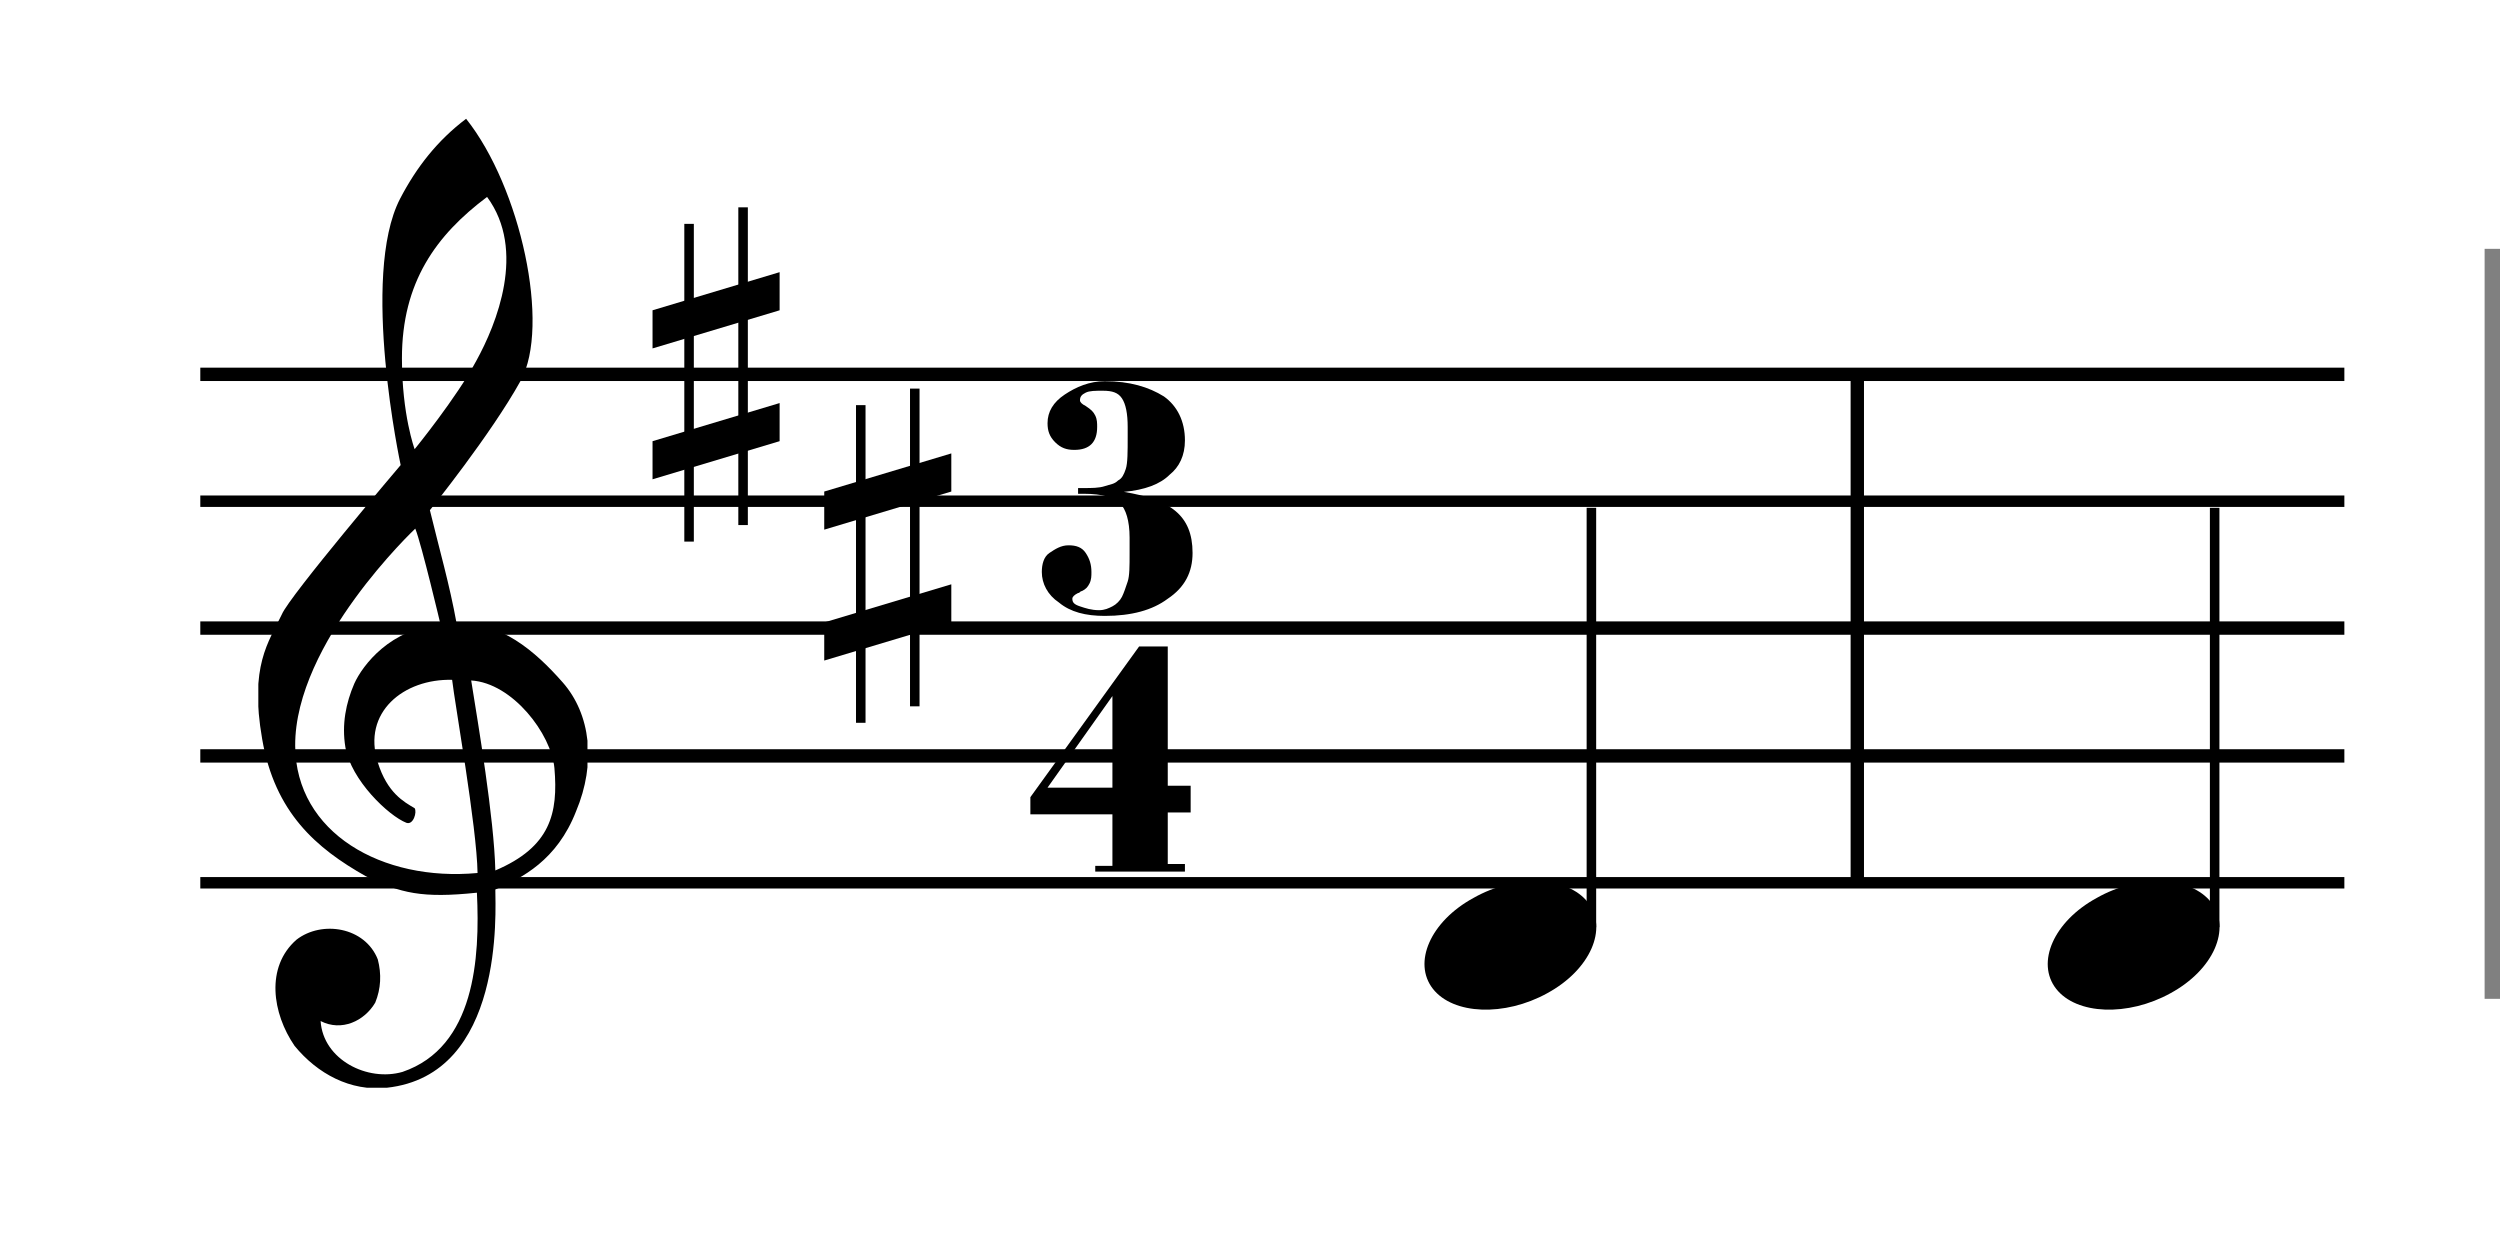 <?xml version="1.0" encoding="UTF-8" standalone="no"?>
<!-- Generator: Adobe Illustrator 10.0, SVG Export Plug-In . SVG Version: 3.0.0 Build 76)  -->
<svg
   xmlns:dc="http://purl.org/dc/elements/1.1/"
   xmlns:cc="http://creativecommons.org/ns#"
   xmlns:rdf="http://www.w3.org/1999/02/22-rdf-syntax-ns#"
   xmlns:svg="http://www.w3.org/2000/svg"
   xmlns="http://www.w3.org/2000/svg"
   xmlns:xlink="http://www.w3.org/1999/xlink"
   xmlns:sodipodi="http://sodipodi.sourceforge.net/DTD/sodipodi-0.dtd"
   xmlns:inkscape="http://www.inkscape.org/namespaces/inkscape"
   width="180"
   height="89.832"
   viewBox="0 0 400 120"
   overflow="visible"
   enable-background="new 0 0 400 120"
   xml:space="preserve"
   id="svg2"
   sodipodi:version="0.32"
   inkscape:version="0.46"
   sodipodi:docname="thumbnail_music.svg"
   inkscape:output_extension="org.inkscape.output.svg.inkscape"
   version="1.0"
   style="overflow:visible"><rect x="0" y="0" width="400" height="120" fill="#808080" stroke="none"/><defs
   id="defs188"><linearGradient
   id="linearGradient4526"><stop
     style="stop-color: rgb(94, 95, 97); stop-opacity: 1;"
     offset="0"
     id="stop4528" /><stop
     style="stop-color: rgb(240, 237, 235); stop-opacity: 1;"
     offset="1"
     id="stop4530" /></linearGradient><linearGradient
   xlink:href="#linearGradient167"
   id="linearGradient1439"
   gradientUnits="userSpaceOnUse"
   x1="288.824"
   y1="398.854"
   x2="288.376"
   y2="482.559"
   gradientTransform="scale(1.222,0.818)" /><linearGradient
   xlink:href="#linearGradient162"
   id="linearGradient1437"
   gradientUnits="userSpaceOnUse"
   x1="284.687"
   y1="410.463"
   x2="285.459"
   y2="485.699"
   gradientTransform="scale(1.219,0.821)" /><linearGradient
   xlink:href="#linearGradient167"
   id="linearGradient1435"
   gradientUnits="userSpaceOnUse"
   x1="316.94"
   y1="474.018"
   x2="371.609"
   y2="582.635"
   gradientTransform="scale(1.065,0.939)" /><linearGradient
   xlink:href="#linearGradient167"
   id="linearGradient1433"
   gradientUnits="userSpaceOnUse"
   x1="223.101"
   y1="570.418"
   x2="230.535"
   y2="710.977"
   gradientTransform="scale(1,1)" /><linearGradient
   xlink:href="#linearGradient167"
   id="linearGradient1431"
   gradientUnits="userSpaceOnUse"
   gradientTransform="scale(1.008,0.992)"
   x1="117.89"
   y1="587.236"
   x2="182.245"
   y2="704.731" /><linearGradient
   xlink:href="#linearGradient162"
   id="linearGradient1429"
   gradientUnits="userSpaceOnUse"
   x1="218.117"
   y1="630.305"
   x2="203.127"
   y2="737.854"
   gradientTransform="scale(1.01,0.99)" /><linearGradient
   xlink:href="#linearGradient153"
   id="linearGradient1427"
   gradientUnits="userSpaceOnUse"
   x1="381.566"
   y1="655.731"
   x2="279.643"
   y2="386.666"
   gradientTransform="scale(1.065,0.939)" /><linearGradient
   id="linearGradient162"><stop
     style="stop-color:#ffa63f;stop-opacity:1;"
     offset="0"
     id="stop163" /><stop
     style="stop-color:#ffff00;stop-opacity:1;"
     offset="1"
     id="stop164" /></linearGradient><linearGradient
   xlink:href="#linearGradient162"
   id="linearGradient1425"
   gradientUnits="userSpaceOnUse"
   x1="236.254"
   y1="657.111"
   x2="212.51"
   y2="737.412"
   gradientTransform="scale(1.012,0.989)" /><linearGradient
   xlink:href="#linearGradient167"
   id="linearGradient1423"
   gradientUnits="userSpaceOnUse"
   x1="867.345"
   y1="234.739"
   x2="867.335"
   y2="314.839"
   gradientTransform="scale(0.573,1.746)" /><linearGradient
   xlink:href="#linearGradient167"
   id="linearGradient1421"
   gradientUnits="userSpaceOnUse"
   x1="411.221"
   y1="242.944"
   x2="411.221"
   y2="331.449"
   gradientTransform="scale(0.572,1.749)" /><linearGradient
   xlink:href="#linearGradient167"
   id="linearGradient1419"
   gradientUnits="userSpaceOnUse"
   x1="322.483"
   y1="435.268"
   x2="323.251"
   y2="488.483"
   gradientTransform="scale(1.077,0.929)" /><linearGradient
   xlink:href="#linearGradient138"
   id="linearGradient1417"
   gradientUnits="userSpaceOnUse"
   x1="320.751"
   y1="498.178"
   x2="321.322"
   y2="614.504"
   gradientTransform="scale(1.075,0.93)" /><linearGradient
   xlink:href="#linearGradient153"
   id="linearGradient1415"
   gradientUnits="userSpaceOnUse"
   x1="375.173"
   y1="419.785"
   x2="377.485"
   y2="324.038"
   gradientTransform="scale(0.65,1.539)" /><linearGradient
   xlink:href="#linearGradient153"
   id="linearGradient1413"
   gradientUnits="userSpaceOnUse"
   spreadMethod="reflect"
   x1="437.579"
   y1="528.872"
   x2="437.579"
   y2="394.104"
   gradientTransform="scale(0.813,1.23)" /><linearGradient
   xlink:href="#linearGradient167"
   id="linearGradient1411"
   gradientUnits="userSpaceOnUse"
   x1="389.635"
   y1="242.282"
   x2="387.069"
   y2="281.325"
   gradientTransform="scale(0.816,1.225)" /><linearGradient
   id="linearGradient167"><stop
     style="stop-color:#ffffff;stop-opacity:0.65;"
     offset="0"
     id="stop168" /><stop
     style="stop-color:#ffffff;stop-opacity:0;"
     offset="1"
     id="stop169" /></linearGradient><linearGradient
   xlink:href="#linearGradient167"
   id="linearGradient1409"
   gradientUnits="userSpaceOnUse"
   gradientTransform="scale(0.816,1.225)"
   x1="379.096"
   y1="240.927"
   x2="376.796"
   y2="281.016" /><linearGradient
   xlink:href="#linearGradient153"
   id="linearGradient1407"
   gradientUnits="userSpaceOnUse"
   x1="381.387"
   y1="277.495"
   x2="380.552"
   y2="245.683"
   gradientTransform="scale(0.816,1.225)" /><linearGradient
   xlink:href="#linearGradient153"
   id="linearGradient1405"
   gradientUnits="userSpaceOnUse"
   gradientTransform="scale(0.816,1.225)"
   x1="378.938"
   y1="278.602"
   x2="380.273"
   y2="243.916" /><linearGradient
   id="linearGradient138"><stop
     style="stop-color:#ffffff;stop-opacity:0.8;"
     offset="0"
     id="stop139" /><stop
     style="stop-color:#ffffff;stop-opacity:0;"
     offset="1"
     id="stop140" /></linearGradient><linearGradient
   xlink:href="#linearGradient138"
   id="linearGradient1403"
   gradientUnits="userSpaceOnUse"
   x1="303.018"
   y1="237.932"
   x2="297.086"
   y2="330.096"
   gradientTransform="scale(1.116,0.896)" /><linearGradient
   id="linearGradient153"><stop
     style="stop-color:#ffeed7;stop-opacity:1;"
     offset="0"
     id="stop154" /><stop
     style="stop-color:#bdbfc2;stop-opacity:1;"
     offset="1"
     id="stop155" /></linearGradient><linearGradient
   xlink:href="#linearGradient153"
   id="linearGradient1401"
   gradientUnits="userSpaceOnUse"
   x1="400.578"
   y1="369.53"
   x2="400.844"
   y2="304.079"
   gradientTransform="scale(0.575,1.738)" /><linearGradient
   id="linearGradient172"><stop
     style="stop-color:#3f2600;stop-opacity:0.6;"
     offset="0"
     id="stop173" /><stop
     style="stop-color:#3f2600;stop-opacity:0;"
     offset="1"
     id="stop174" /></linearGradient><radialGradient
   xlink:href="#linearGradient172"
   id="radialGradient1399"
   gradientTransform="scale(1.045,0.957)"
   cx="446.778"
   cy="1219.412"
   fx="446.778"
   fy="1219.412"
   r="195.072"
   gradientUnits="userSpaceOnUse" /><inkscape:perspective
   sodipodi:type="inkscape:persp3d"
   inkscape:vp_x="0 : 60 : 1"
   inkscape:vp_y="0 : 1000 : 0"
   inkscape:vp_z="400 : 60 : 1"
   inkscape:persp3d-origin="200 : 40 : 1"
   id="perspective192" />
		
		
		
		
		
		
		
		
		
		
		
		
			
		
			
		
			
		
			
		
			
		
		
		
		
			
		
			
		
			
		
		
		
			
		
			
		
		
		
			
		
			
		
		
		
			
		
			
		
		
		
		
		
			
		
			
		
			
	</defs><sodipodi:namedview
   inkscape:window-height="992"
   inkscape:window-width="1920"
   inkscape:pageshadow="2"
   inkscape:pageopacity="0.0"
   guidetolerance="10.0"
   gridtolerance="10.0"
   objecttolerance="10.0"
   borderopacity="1.0"
   bordercolor="#666666"
   pagecolor="#ffffff"
   id="base"
   showgrid="false"
   inkscape:zoom="4.5425"
   inkscape:cx="78.776654"
   inkscape:cy="57.332297"
   inkscape:window-x="-5"
   inkscape:window-y="0"
   inkscape:current-layer="svg2" />
	<symbol
   id="Sharp"
   viewBox="-10 -26.3 20 52.6"
   transform="translate(-1.027,-2.356)">
		<g
   id="g5">
			<g
   id="g7">
				<path
   d="M -5,-26.3 L -3.5,-26.3 L -3.5,23.7 L -5,23.7 L -5,-26.3 z"
   id="path9" />
				<path
   d="M 3.5,-23.7 L 5,-23.7 L 5,26.3 L 3.5,26.3 L 3.5,-23.7 z"
   id="path11" />
				<path
   d="M 10,-10.5 L -10,-16.5 L -10,-10.5 L 10,-4.5 L 10,-10.5 z"
   id="path13" />
				<path
   d="M 10,10.1 L -10,4.1 L -10,10.1 L 10,16.1 L 10,10.1 z"
   id="path15" />
			</g>
		</g>
	</symbol>
	<symbol
   id="Treble_clef"
   viewBox="-25.9 -76.3 51.8 152.6"
   transform="translate(-1.027,-2.356)">
		<g
   id="g18">
			<path
   d="M 22,-12.5 C 17.6,-7.5 12.2,-2.9 5.3,-3.2 C 4.2,2.9 2.6,8.4 1.1,14.6 C 1.1,14.6 10.7,26.5 15.4,35 C 20.1,43.6 15.4,65.4 6.8,76.2 C 2.3,72.8 -1,68.6 -3.6,63.6 C -9.9,51.4 -3.5,21.7 -3.5,21.7 C -3.5,21.7 -21,1.1 -22.2,-1.8 C -24.3,-6.2 -27.3,-9.9 -25.3,-21.4 C -23.3,-33 -16.8,-38.6 -9,-43 C -3.5,-45.7 -0.1,-46.5 8.5,-45.6 C 9,-55.9 8.2,-69.9 -3.2,-73.8 C -8.7,-75.4 -15.7,-71.9 -16.1,-65.8 C -12.8,-67.5 -9.2,-65.8 -7.5,-62.9 C -6.6,-60.7 -6.5,-58.4 -7.1,-56.1 C -9.1,-51 -15.9,-49.9 -19.9,-53 C -24.8,-57.3 -23.7,-64.6 -20.2,-69.7 C -16.6,-74.1 -11.4,-76.9 -5.7,-76.3 C 12.9,-74.3 11.4,-48.4 11.4,-45.1 C 15.6,-43.3 21.1,-40.5 24.1,-32.8 C 27.3,-25.2 26.4,-17.5 22,-12.5 z M -3.3,38.5 C -3.3,50.5 2.1,57.9 10.1,63.9 C 16.3,55.5 11.6,43.9 8.4,38.1 C 5.3,32.3 -1.3,24.2 -1.3,24.2 C -1.3,24.2 -3.3,29.6 -3.3,38.5 z M -20.1,-22.5 C -20.2,-6.2 -1.2,11.7 -1.2,11.7 C -0.2,9.2 2.8,-3.5 2.8,-3.5 C -5,-3.9 -9.5,-9.8 -10.8,-12.7 C -12.1,-15.7 -12.8,-19.1 -12.2,-22.7 C -11.3,-27.9 -5.4,-33.5 -2.6,-34.6 C -1.5,-35 -0.9,-32.9 -1.3,-32.3 C -3,-31.3 -5.6,-29.9 -7.1,-25.1 C -9.6,-17.2 -3,-11.9 4.6,-12.1 C 5,-15.7 8.5,-35.3 8.6,-42.5 C -6.4,-43.9 -20,-36.2 -20.1,-22.5 z M 11.4,-42.1 C 11.2,-33.8 8.7,-19.1 7.6,-12.2 C 14.1,-12.6 20.2,-20.6 20.7,-26 C 21.3,-33.1 20.1,-38.4 11.4,-42.1 z"
   id="path20" />
		</g>
	</symbol>
	<symbol
   id="half_note"
   viewBox="-13.5 -39.5 27 79.1"
   transform="translate(-1.027,-2.356)">
		<g
   id="g23">
			<g
   id="g25">
				<path
   d="M 12,39.5 L 13.5,39.5 L 13.5,-26.5 L 12,-26.5 L 12,39.5 z"
   id="path27" />
				<path
   d="M -12.2,-36.2 C -15.4,-32.1 -12.6,-25.6 -5.8,-21.9 C 0.9,-18.1 9,-18.5 12.2,-22.6 C 15.4,-26.7 12.6,-33.2 5.8,-36.9 C -0.9,-40.7 -9,-40.4 -12.2,-36.2 z"
   id="path29" />
				<path
   d="M 10.6,-23.3 C 9.5,-21.3 3.9,-22.4 -1.9,-25.8 C -2,-25.8 -2,-25.9 -2.1,-25.9 C -2.2,-25.9 -2.3,-26 -2.3,-26 C -8,-29.4 -11.7,-33.7 -10.5,-35.6 C -9.4,-37.6 -3.8,-36.5 2,-33.1 C 2.1,-33.1 2.1,-33 2.2,-33 L 2.3,-32.9 C 8,-29.6 11.7,-25.3 10.6,-23.3 z"
   id="path31"
   style="fill:#ffffff" />
			</g>
		</g>
	</symbol>
	<symbol
   id="quarter_note"
   viewBox="-13.5 -39.5 27 79"
   transform="translate(-1.027,-2.356)">
		<g
   id="g34">
			<g
   id="g36">
				<path
   d="M 12,39.5 L 13.5,39.5 L 13.5,-26.5 L 12,-26.5 L 12,39.5 z"
   id="path38" />
				<g
   id="g40">
					<path
   d="M -12.2,-36.2 C -15.4,-32.1 -12.6,-25.6 -5.8,-21.9 C 0.9,-18.1 9,-18.5 12.2,-22.6 C 15.4,-26.7 12.6,-33.2 5.8,-36.9 C -0.9,-40.6 -9,-40.3 -12.2,-36.2 z"
   id="path42" />
				</g>
			</g>
		</g>
	</symbol>
	<symbol
   id="quarter_rest"
   viewBox="-9.6 -28 19.3 55.9"
   transform="translate(-1.027,-2.356)">
		<g
   id="g45">
			<path
   d="M -5.6,26.6 C -4.1,25 7.4,10.9 7.4,10.9 C 7.4,10.9 1.1,4.8 1.1,-1.6 C 1.1,-9.1 9.7,-15.9 9.7,-15.9 L 8.8,-17 C 5.5,-15.1 -0.1,-14.9 -2.6,-17.8 C -5.7,-21.4 1.3,-26.9 1.3,-26.9 L 0.4,-28 C -2,-26.2 -12.1,-16.6 -7.8,-11.9 C -5.2,-9 -2,-8.1 2.5,-10.5 L -9.6,2 C -2.6,10.6 -1.4,13.1 -1.4,15.4 C -1.4,20.2 -4.8,23.6 -6.5,25.8 C -7.1,26.7 -8.2,27.4 -7.5,28 C -6.9,28.6 -6.5,27.7 -5.6,26.6 z"
   id="path47" />
		</g>
	</symbol>
	
	<g
   id="g2561"
   transform="matrix(3.177,0,0,3.177,-0.223,17.299)"><g
     transform="matrix(0.313,0,0,0.48,1.3032778e-6,-15.733)"
     id="Background">
		<path
   style="fill:#ffffff"
   id="path50"
   d="M 400,120 L 0,120 L 0,0 L 400,0 L 400,120 z" />
	</g><path
     id="line_1"
     d="M 118.137,26.77 L 10.158,26.77 L 10.158,26.194 L 118.137,26.194 L 118.137,26.77 z" /><path
     id="line_2"
     d="M 118.137,20.429 L 10.158,20.429 L 10.158,19.756 L 118.137,19.756 L 118.137,20.429 z" /><path
     id="line_3"
     d="M 118.137,13.991 L 10.158,13.991 L 10.158,13.318 L 118.137,13.318 L 118.137,13.991 z" /><path
     id="line_4"
     d="M 118.137,7.553 L 10.158,7.553 L 10.158,6.977 L 118.137,6.977 L 118.137,7.553 z" /><path
     id="line_5"
     d="M 118.137,1.212 L 10.158,1.212 L 10.158,0.539 L 118.137,0.539 L 118.137,1.212 z" /><g
     transform="matrix(0.961,0,0,0.961,10.158,-55.478)"
     id="g58">
			<path
   d="M 46.9,84.8 L 46.9,84.4 L 47.8,84.4 L 47.8,81.7 L 43.5,81.7 L 43.5,80.8 L 49.2,72.9 L 50.7,72.9 L 50.7,80.2 L 51.9,80.2 L 51.9,81.6 L 50.7,81.6 L 50.7,84.3 L 51.6,84.3 L 51.6,84.7 L 46.9,84.7 L 46.9,84.8 z M 47.8,80.3 L 47.8,75.5 L 44.4,80.3 L 47.8,80.3 z"
   id="path60" />
		</g><g
     transform="matrix(0.961,0,0,0.961,10.158,-55.478)"
     id="g62">
			<path
   d="M 46,65 L 46,64.6 L 46.3,64.6 C 46.7,64.6 47.1,64.6 47.4,64.5 C 47.7,64.4 47.9,64.4 48.1,64.2 C 48.3,64.1 48.4,63.9 48.5,63.6 C 48.6,63.3 48.6,62.7 48.6,61.9 L 48.6,61.4 C 48.6,60.7 48.5,60.2 48.3,59.9 C 48.1,59.6 47.8,59.5 47.3,59.5 C 46.9,59.5 46.6,59.5 46.4,59.6 C 46.2,59.7 46.1,59.8 46.1,60 C 46.1,60.1 46.2,60.2 46.4,60.3 C 46.4,60.3 46.4,60.3 46.4,60.3 C 46.7,60.5 46.8,60.6 46.9,60.8 C 47,61 47,61.2 47,61.4 C 47,61.8 46.9,62.1 46.7,62.3 C 46.5,62.5 46.2,62.6 45.8,62.6 C 45.4,62.6 45.1,62.5 44.8,62.2 C 44.5,61.9 44.4,61.6 44.4,61.2 C 44.4,60.6 44.7,60.1 45.3,59.7 C 45.9,59.3 46.6,59 47.4,59 C 48.7,59 49.7,59.3 50.5,59.8 C 51.2,60.3 51.6,61.1 51.6,62.1 C 51.6,62.9 51.3,63.5 50.8,63.9 C 50.3,64.4 49.5,64.7 48.4,64.8 C 49.6,65 50.5,65.3 51.1,65.8 C 51.7,66.3 52,67 52,68 C 52,69 51.6,69.8 50.7,70.4 C 49.9,71 48.8,71.3 47.4,71.3 C 46.4,71.3 45.6,71.1 45,70.6 C 44.4,70.2 44.1,69.6 44.1,69 C 44.1,68.6 44.2,68.2 44.5,68 C 44.8,67.8 45.1,67.6 45.5,67.6 C 45.9,67.6 46.2,67.7 46.4,68 C 46.6,68.3 46.7,68.6 46.7,69 C 46.7,69.2 46.7,69.4 46.6,69.6 C 46.5,69.8 46.4,69.9 46.2,70 C 46.1,70 46.1,70.1 46,70.1 C 45.8,70.2 45.7,70.3 45.7,70.4 C 45.7,70.6 45.8,70.7 46.1,70.8 C 46.4,70.9 46.7,71 47.1,71 C 47.4,71 47.6,70.9 47.8,70.8 C 48,70.7 48.2,70.5 48.3,70.3 C 48.4,70.1 48.5,69.8 48.6,69.5 C 48.7,69.2 48.7,68.7 48.7,68 L 48.7,67.2 C 48.7,66.3 48.5,65.7 48.2,65.4 C 47.9,65.1 47.3,64.9 46.3,64.9 L 46,64.9 L 46,65 z"
   id="path64" />
		</g><path
     d="M 93.944,26.386 L 93.271,26.386 L 93.271,0.827 L 93.944,0.827 L 93.944,26.386 z"
     id="path66" /><use
     xlink:href="#quarter_note"
     width="27"
     height="79"
     x="-13.5"
     y="-39.5"
     transform="matrix(0.32,0,0,-0.32,76.465,19.482)"
     id="use74" /><use
     xlink:href="#quarter_note"
     width="27"
     height="79"
     x="-13.5"
     y="-39.5"
     transform="matrix(0.32,0,0,-0.32,107.853,19.482)"
     id="use78" /><use
     xlink:href="#Sharp"
     width="20"
     height="52.6"
     x="-10"
     y="-26.3"
     transform="matrix(0.32,0,0,-0.32,36.462,0.128)"
     id="use86" /><use
     xlink:href="#Sharp"
     width="20"
     height="52.6"
     x="-10"
     y="-26.3"
     transform="matrix(0.32,0,0,-0.32,45.109,9.256)"
     id="use88" /><use
     xlink:href="#Treble_clef"
     width="51.8"
     height="152.6"
     x="-25.9"
     y="-76.3"
     transform="matrix(0.32,0,0,-0.32,21.697,11.635)"
     id="use132" /></g>
	
</svg>